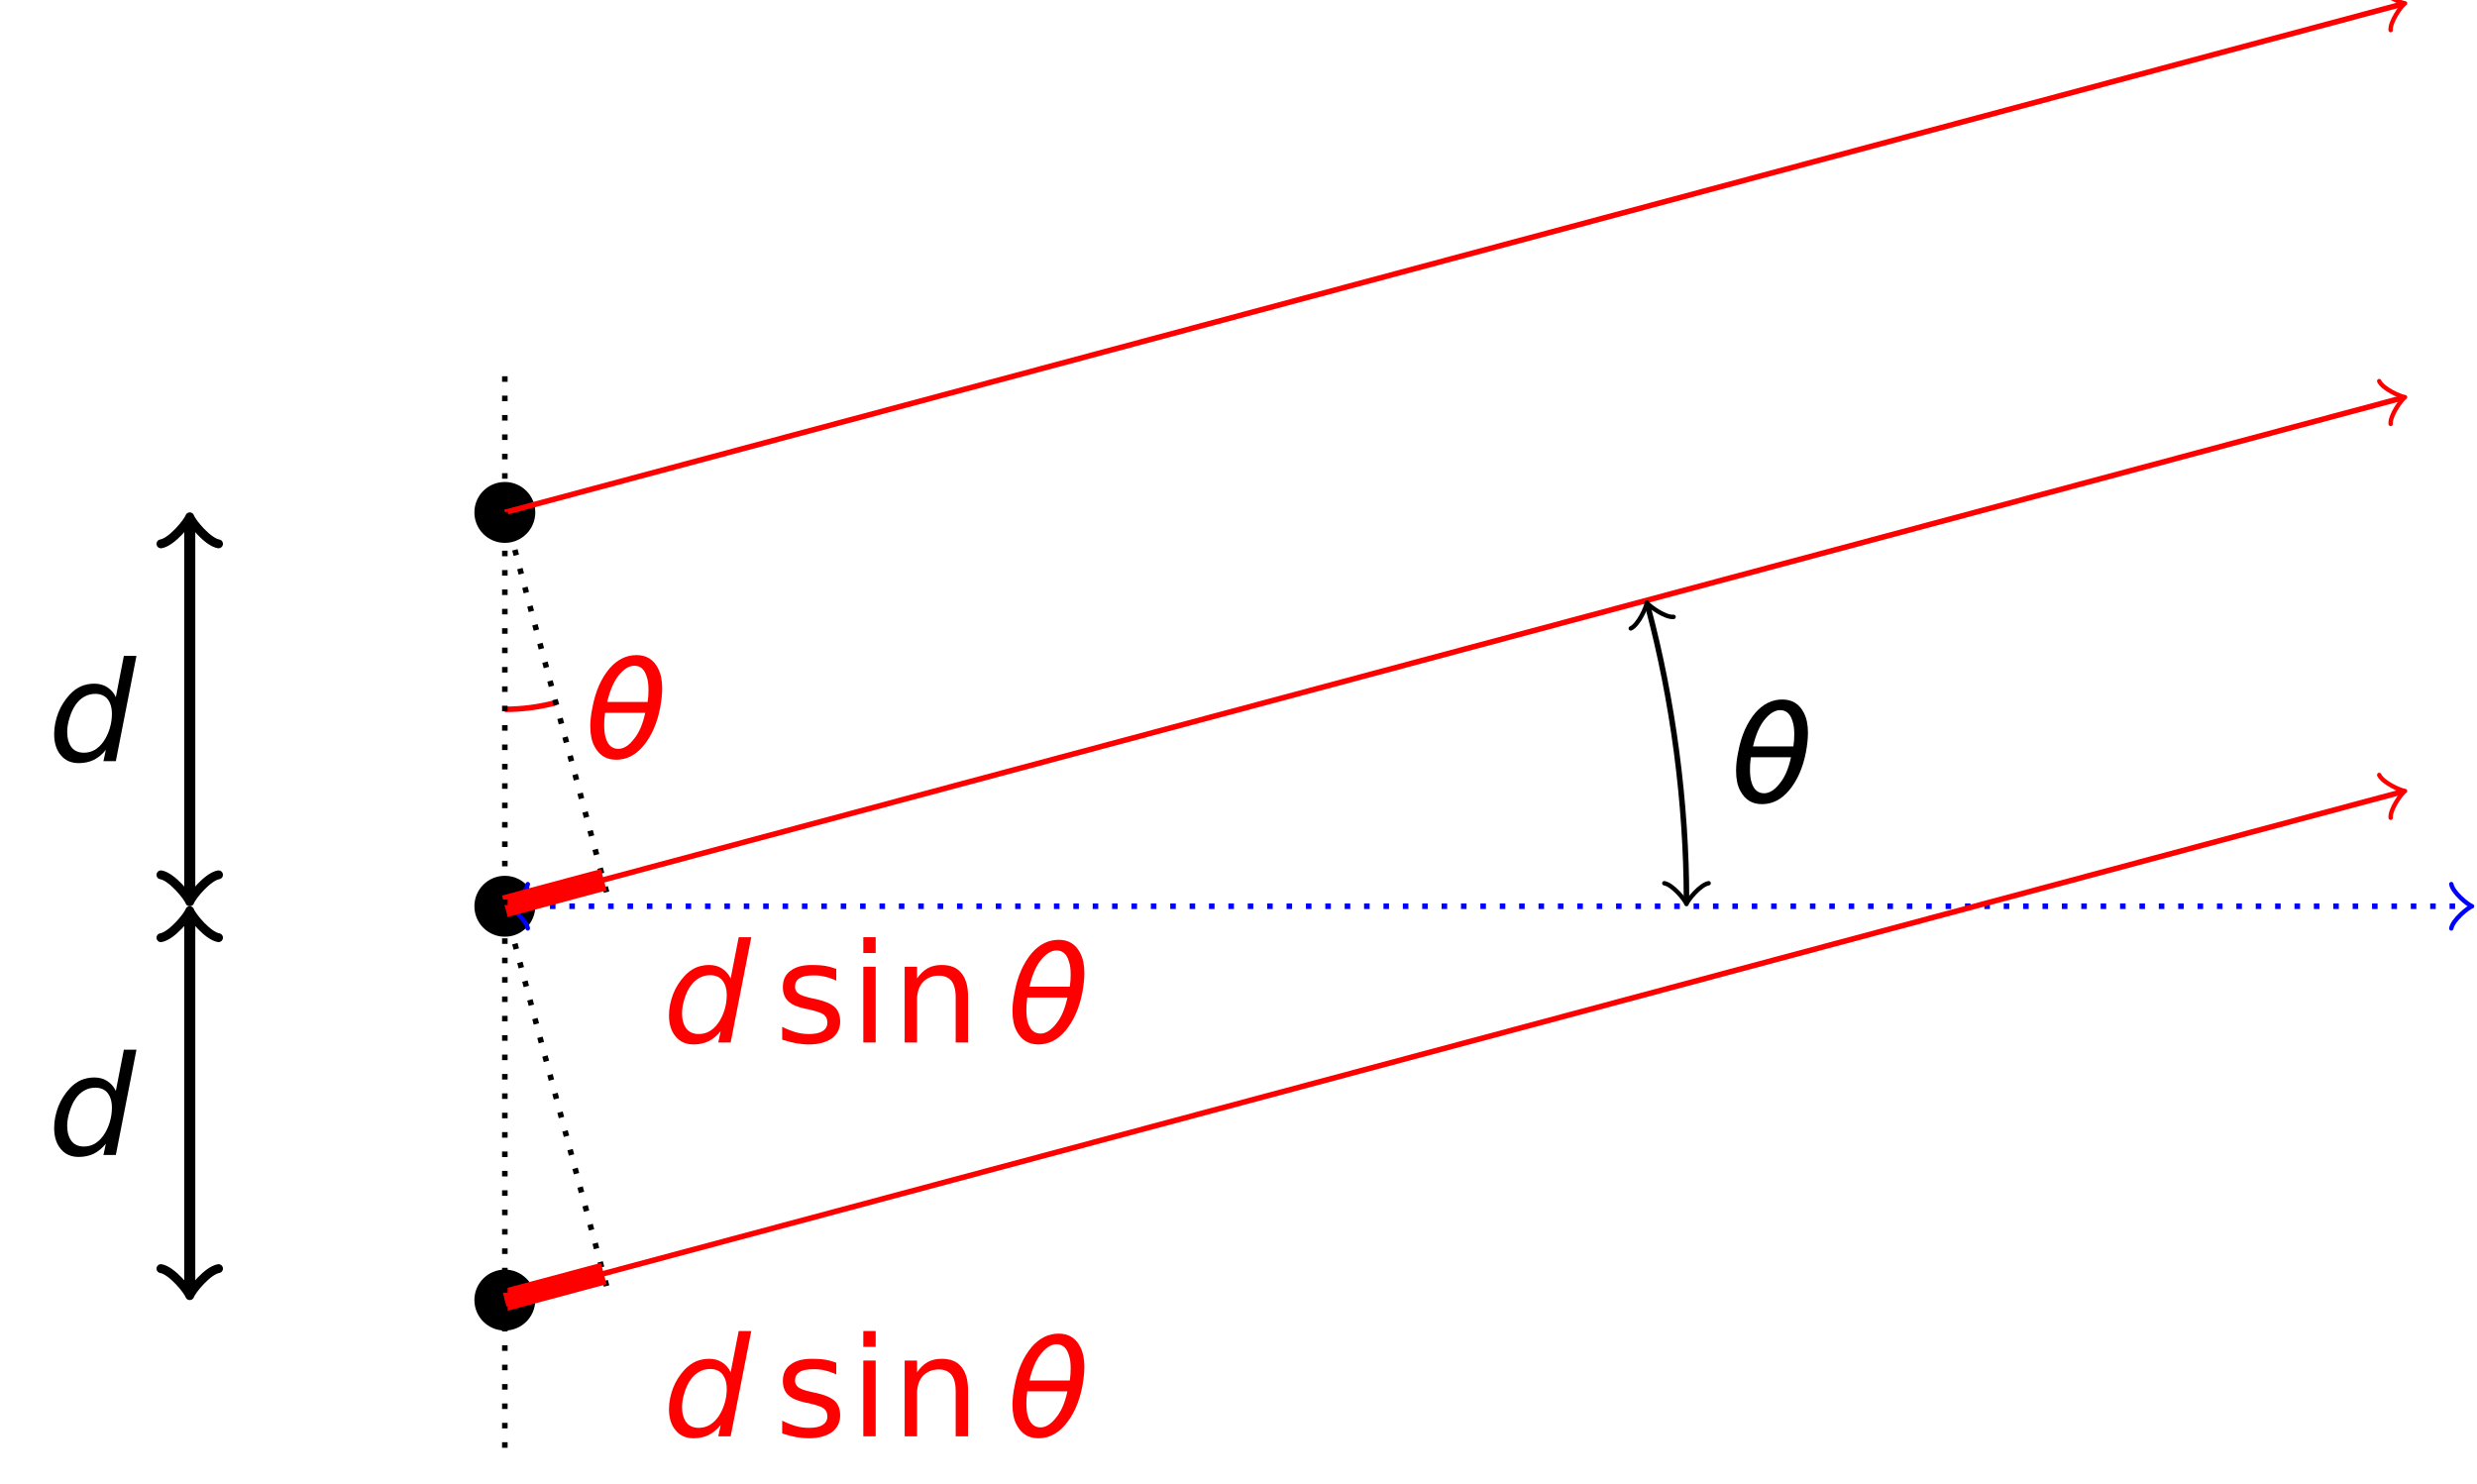 <?xml version="1.0" encoding="UTF-8"?>
<svg xmlns="http://www.w3.org/2000/svg" xmlns:xlink="http://www.w3.org/1999/xlink" width="178.263pt" height="106.842pt" viewBox="0 0 178.263 106.842" version="1.1">
<defs>
<g>
<symbol overflow="visible" id="glyph0-0">
<path style="stroke:none;" d="M 0.5 1.766 L 5.484 1.766 L 5.484 -7.031 L 0.5 -7.031 Z M 1.062 1.203 L 1.062 -6.469 L 4.922 -6.469 L 4.922 1.203 Z M 1.062 1.203 "/>
</symbol>
<symbol overflow="visible" id="glyph0-1">
<path style="stroke:none;" d="M 4.172 -0.812 L 4 0 L 4.891 0 L 6.375 -7.578 L 5.469 -7.578 L 4.891 -4.609 C 4.75 -4.922 4.531 -5.156 4.266 -5.328 C 4 -5.5 3.688 -5.578 3.344 -5.578 C 3.016 -5.578 2.688 -5.516 2.391 -5.391 C 2.078 -5.25 1.812 -5.047 1.578 -4.797 C 1.219 -4.406 0.938 -3.969 0.75 -3.484 C 0.562 -2.984 0.453 -2.484 0.453 -1.938 C 0.453 -1.297 0.625 -0.781 0.938 -0.422 C 1.25 -0.047 1.672 0.141 2.219 0.141 C 2.625 0.141 2.984 0.062 3.312 -0.094 C 3.641 -0.266 3.922 -0.5 4.172 -0.812 Z M 1.391 -2.109 C 1.391 -2.438 1.453 -2.766 1.562 -3.125 C 1.672 -3.484 1.812 -3.797 2 -4.062 C 2.172 -4.312 2.375 -4.5 2.625 -4.641 C 2.875 -4.781 3.125 -4.844 3.422 -4.844 C 3.781 -4.844 4.094 -4.719 4.297 -4.469 C 4.5 -4.203 4.609 -3.859 4.609 -3.406 C 4.609 -3.062 4.562 -2.719 4.453 -2.359 C 4.344 -2 4.188 -1.672 4 -1.406 C 3.812 -1.141 3.609 -0.953 3.375 -0.812 C 3.125 -0.672 2.875 -0.609 2.594 -0.609 C 2.219 -0.609 1.906 -0.734 1.703 -1 C 1.5 -1.266 1.391 -1.641 1.391 -2.109 Z M 1.391 -2.109 "/>
</symbol>
<symbol overflow="visible" id="glyph0-2">
<path style="stroke:none;" d="M 4.781 -4.016 L 1.875 -4.016 C 2.062 -4.828 2.328 -5.438 2.656 -5.875 C 3.047 -6.375 3.438 -6.625 3.828 -6.625 C 4.25 -6.625 4.547 -6.375 4.703 -5.875 C 4.812 -5.578 4.844 -5.25 4.844 -4.875 C 4.844 -4.609 4.828 -4.328 4.781 -4.016 Z M 4.609 -3.234 C 4.438 -2.438 4.172 -1.812 3.828 -1.391 C 3.453 -0.891 3.062 -0.641 2.672 -0.641 C 2.25 -0.641 1.938 -0.891 1.781 -1.391 C 1.688 -1.672 1.656 -2 1.656 -2.359 C 1.656 -2.625 1.672 -2.922 1.719 -3.234 Z M 3.984 -7.391 C 3.25 -7.391 2.609 -7.078 2.047 -6.438 C 1.453 -5.734 1.031 -4.812 0.812 -3.625 C 0.703 -3.125 0.656 -2.672 0.656 -2.266 C 0.656 -1.688 0.75 -1.203 0.953 -0.828 C 1.297 -0.172 1.812 0.141 2.516 0.141 C 3.25 0.141 3.891 -0.172 4.453 -0.828 C 5.047 -1.531 5.469 -2.469 5.688 -3.625 C 5.781 -4.141 5.828 -4.578 5.828 -5 C 5.828 -5.578 5.734 -6.047 5.531 -6.438 C 5.203 -7.078 4.688 -7.391 3.984 -7.391 Z M 3.984 -7.391 "/>
</symbol>
<symbol overflow="visible" id="glyph1-0">
<path style="stroke:none;" d="M 0.5 1.766 L 5.484 1.766 L 5.484 -7.031 L 0.5 -7.031 Z M 1.062 1.203 L 1.062 -6.469 L 4.922 -6.469 L 4.922 1.203 Z M 1.062 1.203 "/>
</symbol>
<symbol overflow="visible" id="glyph1-1">
<path style="stroke:none;" d="M 4.422 -5.297 C 4.172 -5.391 3.891 -5.469 3.609 -5.516 C 3.312 -5.562 3 -5.578 2.672 -5.578 C 2 -5.578 1.484 -5.438 1.125 -5.156 C 0.75 -4.891 0.578 -4.484 0.578 -3.984 C 0.578 -3.562 0.703 -3.219 0.953 -2.984 C 1.203 -2.734 1.594 -2.562 2.156 -2.438 L 2.469 -2.375 C 3.016 -2.25 3.375 -2.125 3.531 -2 C 3.703 -1.859 3.781 -1.672 3.781 -1.438 C 3.781 -1.172 3.672 -0.969 3.453 -0.828 C 3.219 -0.672 2.891 -0.609 2.469 -0.609 C 2.156 -0.609 1.844 -0.641 1.516 -0.734 C 1.203 -0.828 0.875 -0.953 0.531 -1.125 L 0.531 -0.203 C 0.891 -0.094 1.219 0 1.547 0.062 C 1.859 0.109 2.156 0.141 2.453 0.141 C 3.156 0.141 3.703 -0.016 4.109 -0.297 C 4.5 -0.594 4.703 -1 4.703 -1.5 C 4.703 -1.938 4.578 -2.297 4.312 -2.547 C 4.031 -2.797 3.594 -2.984 2.953 -3.125 L 2.641 -3.188 C 2.156 -3.297 1.844 -3.406 1.688 -3.531 C 1.531 -3.656 1.453 -3.812 1.453 -4.016 C 1.453 -4.281 1.562 -4.5 1.781 -4.625 C 2 -4.766 2.328 -4.828 2.781 -4.828 C 3.078 -4.828 3.344 -4.812 3.625 -4.734 C 3.891 -4.672 4.156 -4.578 4.422 -4.453 Z M 4.422 -5.297 "/>
</symbol>
<symbol overflow="visible" id="glyph1-2">
<path style="stroke:none;" d="M 0.938 -5.453 L 0.938 0 L 1.828 0 L 1.828 -5.453 Z M 0.938 -7.578 L 0.938 -6.438 L 1.828 -6.438 L 1.828 -7.578 Z M 0.938 -7.578 "/>
</symbol>
<symbol overflow="visible" id="glyph1-3">
<path style="stroke:none;" d="M 5.469 -3.297 C 5.469 -4.047 5.312 -4.609 4.984 -5 C 4.672 -5.391 4.203 -5.578 3.562 -5.578 C 3.188 -5.578 2.844 -5.5 2.562 -5.344 C 2.266 -5.172 2.031 -4.938 1.797 -4.609 L 1.797 -5.453 L 0.906 -5.453 L 0.906 0 L 1.797 0 L 1.797 -3.078 C 1.797 -3.609 1.938 -4.031 2.219 -4.344 C 2.5 -4.641 2.875 -4.812 3.375 -4.812 C 3.766 -4.812 4.078 -4.672 4.281 -4.422 C 4.469 -4.172 4.578 -3.781 4.578 -3.266 L 4.578 0 L 5.469 0 Z M 5.469 -3.297 "/>
</symbol>
</g>
<clipPath id="clip1">
  <path d="M 176 63 L 178.262 63 L 178.262 67 L 176 67 Z M 176 63 "/>
</clipPath>
<clipPath id="clip2">
  <path d="M 30 0 L 178.262 0 L 178.262 43 L 30 43 Z M 30 0 "/>
</clipPath>
<clipPath id="clip3">
  <path d="M 30 51 L 178.262 51 L 178.262 100 L 30 100 Z M 30 51 "/>
</clipPath>
<clipPath id="clip4">
  <path d="M 30 23 L 178.262 23 L 178.262 71 L 30 71 Z M 30 23 "/>
</clipPath>
<clipPath id="clip5">
  <path d="M 13 69 L 66 69 L 66 106.844 L 13 106.844 Z M 13 69 "/>
</clipPath>
</defs>
<g id="surface1">
<path style="fill:none;stroke-width:0.797;stroke-linecap:butt;stroke-linejoin:miter;stroke:rgb(0%,0%,0%);stroke-opacity:1;stroke-miterlimit:10;" d="M -22.676 0.706 L -22.676 27.639 " transform="matrix(1,0,0,-1,36.332,65.229)"/>
<path style="fill:none;stroke-width:0.638;stroke-linecap:round;stroke-linejoin:round;stroke:rgb(0%,0%,0%);stroke-opacity:1;stroke-miterlimit:10;" d="M -1.553 2.072 C -1.424 1.295 0.002 0.131 0.389 0.002 C 0.002 -0.131 -1.424 -1.295 -1.553 -2.072 " transform="matrix(0,1,1,0,13.654,64.522)"/>
<path style="fill:none;stroke-width:0.638;stroke-linecap:round;stroke-linejoin:round;stroke:rgb(0%,0%,0%);stroke-opacity:1;stroke-miterlimit:10;" d="M -1.555 2.072 C -1.426 1.295 -0 0.131 0.39 -0.002 C -0 -0.131 -1.426 -1.295 -1.555 -2.072 " transform="matrix(0,-1,-1,0,13.654,37.59)"/>
<g style="fill:rgb(0%,0%,0%);fill-opacity:1;">
  <use xlink:href="#glyph0-1" x="3.445" y="54.787"/>
</g>
<path style="fill:none;stroke-width:0.797;stroke-linecap:butt;stroke-linejoin:miter;stroke:rgb(0%,0%,0%);stroke-opacity:1;stroke-miterlimit:10;" d="M -22.676 -0.709 L -22.676 -27.638 " transform="matrix(1,0,0,-1,36.332,65.229)"/>
<path style="fill:none;stroke-width:0.638;stroke-linecap:round;stroke-linejoin:round;stroke:rgb(0%,0%,0%);stroke-opacity:1;stroke-miterlimit:10;" d="M -1.556 2.072 C -1.423 1.295 -0.001 0.131 0.389 -0.002 C -0.001 -0.131 -1.423 -1.295 -1.556 -2.072 " transform="matrix(0,-1,-1,0,13.654,65.936)"/>
<path style="fill:none;stroke-width:0.638;stroke-linecap:round;stroke-linejoin:round;stroke:rgb(0%,0%,0%);stroke-opacity:1;stroke-miterlimit:10;" d="M -1.556 2.072 C -1.423 1.295 -0.001 0.131 0.389 0.002 C -0.001 -0.131 -1.423 -1.295 -1.556 -2.072 " transform="matrix(0,1,1,0,13.654,92.868)"/>
<g style="fill:rgb(0%,0%,0%);fill-opacity:1;">
  <use xlink:href="#glyph0-1" x="3.445" y="83.133"/>
</g>
<path style="fill-rule:nonzero;fill:rgb(0%,0%,0%);fill-opacity:1;stroke-width:0.399;stroke-linecap:butt;stroke-linejoin:miter;stroke:rgb(0%,0%,0%);stroke-opacity:1;stroke-miterlimit:10;" d="M 1.992 28.346 C 1.992 29.448 1.102 30.338 0 30.338 C -1.102 30.338 -1.992 29.448 -1.992 28.346 C -1.992 27.245 -1.102 26.354 0 26.354 C 1.102 26.354 1.992 27.245 1.992 28.346 Z M 1.992 28.346 " transform="matrix(1,0,0,-1,36.332,65.229)"/>
<path style="fill-rule:nonzero;fill:rgb(0%,0%,0%);fill-opacity:1;stroke-width:0.399;stroke-linecap:butt;stroke-linejoin:miter;stroke:rgb(0%,0%,0%);stroke-opacity:1;stroke-miterlimit:10;" d="M 1.992 -28.345 C 1.992 -27.248 1.102 -26.353 0 -26.353 C -1.102 -26.353 -1.992 -27.248 -1.992 -28.345 C -1.992 -29.447 -1.102 -30.341 0 -30.341 C 1.102 -30.341 1.992 -29.447 1.992 -28.345 Z M 1.992 -28.345 " transform="matrix(1,0,0,-1,36.332,65.229)"/>
<path style="fill-rule:nonzero;fill:rgb(0%,0%,0%);fill-opacity:1;stroke-width:0.399;stroke-linecap:butt;stroke-linejoin:miter;stroke:rgb(0%,0%,0%);stroke-opacity:1;stroke-miterlimit:10;" d="M 1.992 -0.001 C 1.992 1.1 1.102 1.991 0 1.991 C -1.102 1.991 -1.992 1.1 -1.992 -0.001 C -1.992 -1.099 -1.102 -1.994 0 -1.994 C 1.102 -1.994 1.992 -1.099 1.992 -0.001 Z M 1.992 -0.001 " transform="matrix(1,0,0,-1,36.332,65.229)"/>
<path style="fill:none;stroke-width:0.399;stroke-linecap:butt;stroke-linejoin:miter;stroke:rgb(0%,0%,100%);stroke-opacity:1;stroke-dasharray:0.399,0.996;stroke-miterlimit:10;" d="M 0.457 -0.001 L 141.277 -0.001 " transform="matrix(1,0,0,-1,36.332,65.229)"/>
<path style="fill:none;stroke-width:0.319;stroke-linecap:round;stroke-linejoin:round;stroke:rgb(0%,0%,100%);stroke-opacity:1;stroke-miterlimit:10;" d="M -1.194 1.595 C -1.096 0.998 0.001 0.099 0.298 0.001 C 0.001 -0.1 -1.096 -0.995 -1.194 -1.592 " transform="matrix(-1,0,0,1,36.79,65.229)"/>
<g clip-path="url(#clip1)" clip-rule="nonzero">
<path style="fill:none;stroke-width:0.319;stroke-linecap:round;stroke-linejoin:round;stroke:rgb(0%,0%,100%);stroke-opacity:1;stroke-miterlimit:10;" d="M -1.194 1.592 C -1.096 0.995 0.002 0.1 0.298 -0.001 C 0.002 -0.099 -1.096 -0.998 -1.194 -1.595 " transform="matrix(1,0,0,-1,177.608,65.229)"/>
</g>
<g clip-path="url(#clip2)" clip-rule="nonzero">
<path style="fill:none;stroke-width:0.399;stroke-linecap:butt;stroke-linejoin:miter;stroke:rgb(100%,0%,0%);stroke-opacity:1;stroke-miterlimit:10;" d="M 0 28.346 L 136.461 64.913 " transform="matrix(1,0,0,-1,36.332,65.229)"/>
</g>
<path style="fill:none;stroke-width:0.319;stroke-linecap:round;stroke-linejoin:round;stroke:rgb(100%,0%,0%);stroke-opacity:1;stroke-miterlimit:10;" d="M -1.195 1.595 C -1.097 0.998 0.001 0.098 0.299 0.002 C 0 -0.1 -1.097 -0.995 -1.197 -1.595 " transform="matrix(0.966,-0.259,-0.259,-0.966,172.794,0.317)"/>
<g clip-path="url(#clip3)" clip-rule="nonzero">
<path style="fill:none;stroke-width:0.399;stroke-linecap:butt;stroke-linejoin:miter;stroke:rgb(100%,0%,0%);stroke-opacity:1;stroke-miterlimit:10;" d="M 0 -28.345 L 136.461 8.217 " transform="matrix(1,0,0,-1,36.332,65.229)"/>
</g>
<path style="fill:none;stroke-width:0.319;stroke-linecap:round;stroke-linejoin:round;stroke:rgb(100%,0%,0%);stroke-opacity:1;stroke-miterlimit:10;" d="M -1.196 1.593 C -1.097 0.997 0.001 0.1 0.298 0 C 0.001 -0.098 -1.097 -0.997 -1.196 -1.593 " transform="matrix(0.966,-0.259,-0.259,-0.966,172.794,57.011)"/>
<g clip-path="url(#clip4)" clip-rule="nonzero">
<path style="fill:none;stroke-width:0.399;stroke-linecap:butt;stroke-linejoin:miter;stroke:rgb(100%,0%,0%);stroke-opacity:1;stroke-miterlimit:10;" d="M 0 -0.001 L 136.461 36.565 " transform="matrix(1,0,0,-1,36.332,65.229)"/>
</g>
<path style="fill:none;stroke-width:0.319;stroke-linecap:round;stroke-linejoin:round;stroke:rgb(100%,0%,0%);stroke-opacity:1;stroke-miterlimit:10;" d="M -1.196 1.594 C -1.097 0.998 0.002 0.101 0.298 0.001 C 0 -0.101 -1.097 -0.996 -1.196 -1.592 " transform="matrix(0.966,-0.259,-0.259,-0.966,172.794,28.664)"/>
<path style="fill:none;stroke-width:0.399;stroke-linecap:butt;stroke-linejoin:miter;stroke:rgb(0%,0%,0%);stroke-opacity:1;stroke-miterlimit:10;" d="M 85.039 0.459 C 85.039 7.428 84.066 14.834 82.262 21.569 " transform="matrix(1,0,0,-1,36.332,65.229)"/>
<path style="fill:none;stroke-width:0.319;stroke-linecap:round;stroke-linejoin:round;stroke:rgb(0%,0%,0%);stroke-opacity:1;stroke-miterlimit:10;" d="M -1.197 1.592 C -1.095 0.995 -0.001 0.1 0.3 -0.001 C -0.001 -0.099 -1.095 -0.997 -1.197 -1.595 " transform="matrix(0,1,1,0,121.372,64.771)"/>
<path style="fill:none;stroke-width:0.319;stroke-linecap:round;stroke-linejoin:round;stroke:rgb(0%,0%,0%);stroke-opacity:1;stroke-miterlimit:10;" d="M -1.197 1.594 C -1.095 0.996 0 0.101 0.301 -0 C -0.001 -0.101 -1.095 -0.997 -1.194 -1.593 " transform="matrix(-0.259,-0.966,-0.966,0.259,118.593,43.662)"/>
<g style="fill:rgb(0%,0%,0%);fill-opacity:1;">
  <use xlink:href="#glyph0-2" x="124.285" y="57.74"/>
</g>
<path style="fill:none;stroke-width:0.399;stroke-linecap:butt;stroke-linejoin:miter;stroke:rgb(100%,0%,0%);stroke-opacity:1;stroke-miterlimit:10;" d="M 0 14.174 C 1.238 14.174 2.473 14.334 3.668 14.655 " transform="matrix(1,0,0,-1,36.332,65.229)"/>
<g style="fill:rgb(100%,0%,0%);fill-opacity:1;">
  <use xlink:href="#glyph0-2" x="41.826" y="54.543"/>
</g>
<path style="fill:none;stroke-width:0.399;stroke-linecap:butt;stroke-linejoin:miter;stroke:rgb(0%,0%,0%);stroke-opacity:1;stroke-dasharray:0.399,0.996;stroke-miterlimit:10;" d="M 0 28.346 L 7.336 0.967 " transform="matrix(1,0,0,-1,36.332,65.229)"/>
<path style="fill:none;stroke-width:0.399;stroke-linecap:butt;stroke-linejoin:miter;stroke:rgb(0%,0%,0%);stroke-opacity:1;stroke-dasharray:0.399,0.996;stroke-miterlimit:10;" d="M 0 -0.001 L 7.336 -27.38 " transform="matrix(1,0,0,-1,36.332,65.229)"/>
<g clip-path="url(#clip5)" clip-rule="nonzero">
<path style="fill:none;stroke-width:1.594;stroke-linecap:butt;stroke-linejoin:miter;stroke:rgb(100%,0%,0%);stroke-opacity:1;stroke-miterlimit:10;" d="M 0 -28.345 L 7.117 -26.439 " transform="matrix(1,0,0,-1,36.332,65.229)"/>
</g>
<g style="fill:rgb(100%,0%,0%);fill-opacity:1;">
  <use xlink:href="#glyph0-1" x="47.693" y="103.382"/>
</g>
<g style="fill:rgb(100%,0%,0%);fill-opacity:1;">
  <use xlink:href="#glyph1-1" x="55.762" y="103.382"/>
</g>
<g style="fill:rgb(100%,0%,0%);fill-opacity:1;">
  <use xlink:href="#glyph1-2" x="61.192" y="103.382"/>
</g>
<g style="fill:rgb(100%,0%,0%);fill-opacity:1;">
  <use xlink:href="#glyph1-3" x="64.2" y="103.382"/>
</g>
<g style="fill:rgb(100%,0%,0%);fill-opacity:1;">
  <use xlink:href="#glyph0-2" x="72.21" y="103.382"/>
</g>
<path style="fill:none;stroke-width:1.594;stroke-linecap:butt;stroke-linejoin:miter;stroke:rgb(100%,0%,0%);stroke-opacity:1;stroke-miterlimit:10;" d="M 0 -0.001 L 7.117 1.909 " transform="matrix(1,0,0,-1,36.332,65.229)"/>
<g style="fill:rgb(100%,0%,0%);fill-opacity:1;">
  <use xlink:href="#glyph0-1" x="47.693" y="75.036"/>
</g>
<g style="fill:rgb(100%,0%,0%);fill-opacity:1;">
  <use xlink:href="#glyph1-1" x="55.762" y="75.036"/>
</g>
<g style="fill:rgb(100%,0%,0%);fill-opacity:1;">
  <use xlink:href="#glyph1-2" x="61.192" y="75.036"/>
</g>
<g style="fill:rgb(100%,0%,0%);fill-opacity:1;">
  <use xlink:href="#glyph1-3" x="64.2" y="75.036"/>
</g>
<g style="fill:rgb(100%,0%,0%);fill-opacity:1;">
  <use xlink:href="#glyph0-2" x="72.21" y="75.036"/>
</g>
<path style="fill:none;stroke-width:0.399;stroke-linecap:butt;stroke-linejoin:miter;stroke:rgb(0%,0%,0%);stroke-opacity:1;stroke-dasharray:0.399,0.996;stroke-miterlimit:10;" d="M 0 -38.978 L 0 38.975 " transform="matrix(1,0,0,-1,36.332,65.229)"/>
</g>
</svg>
